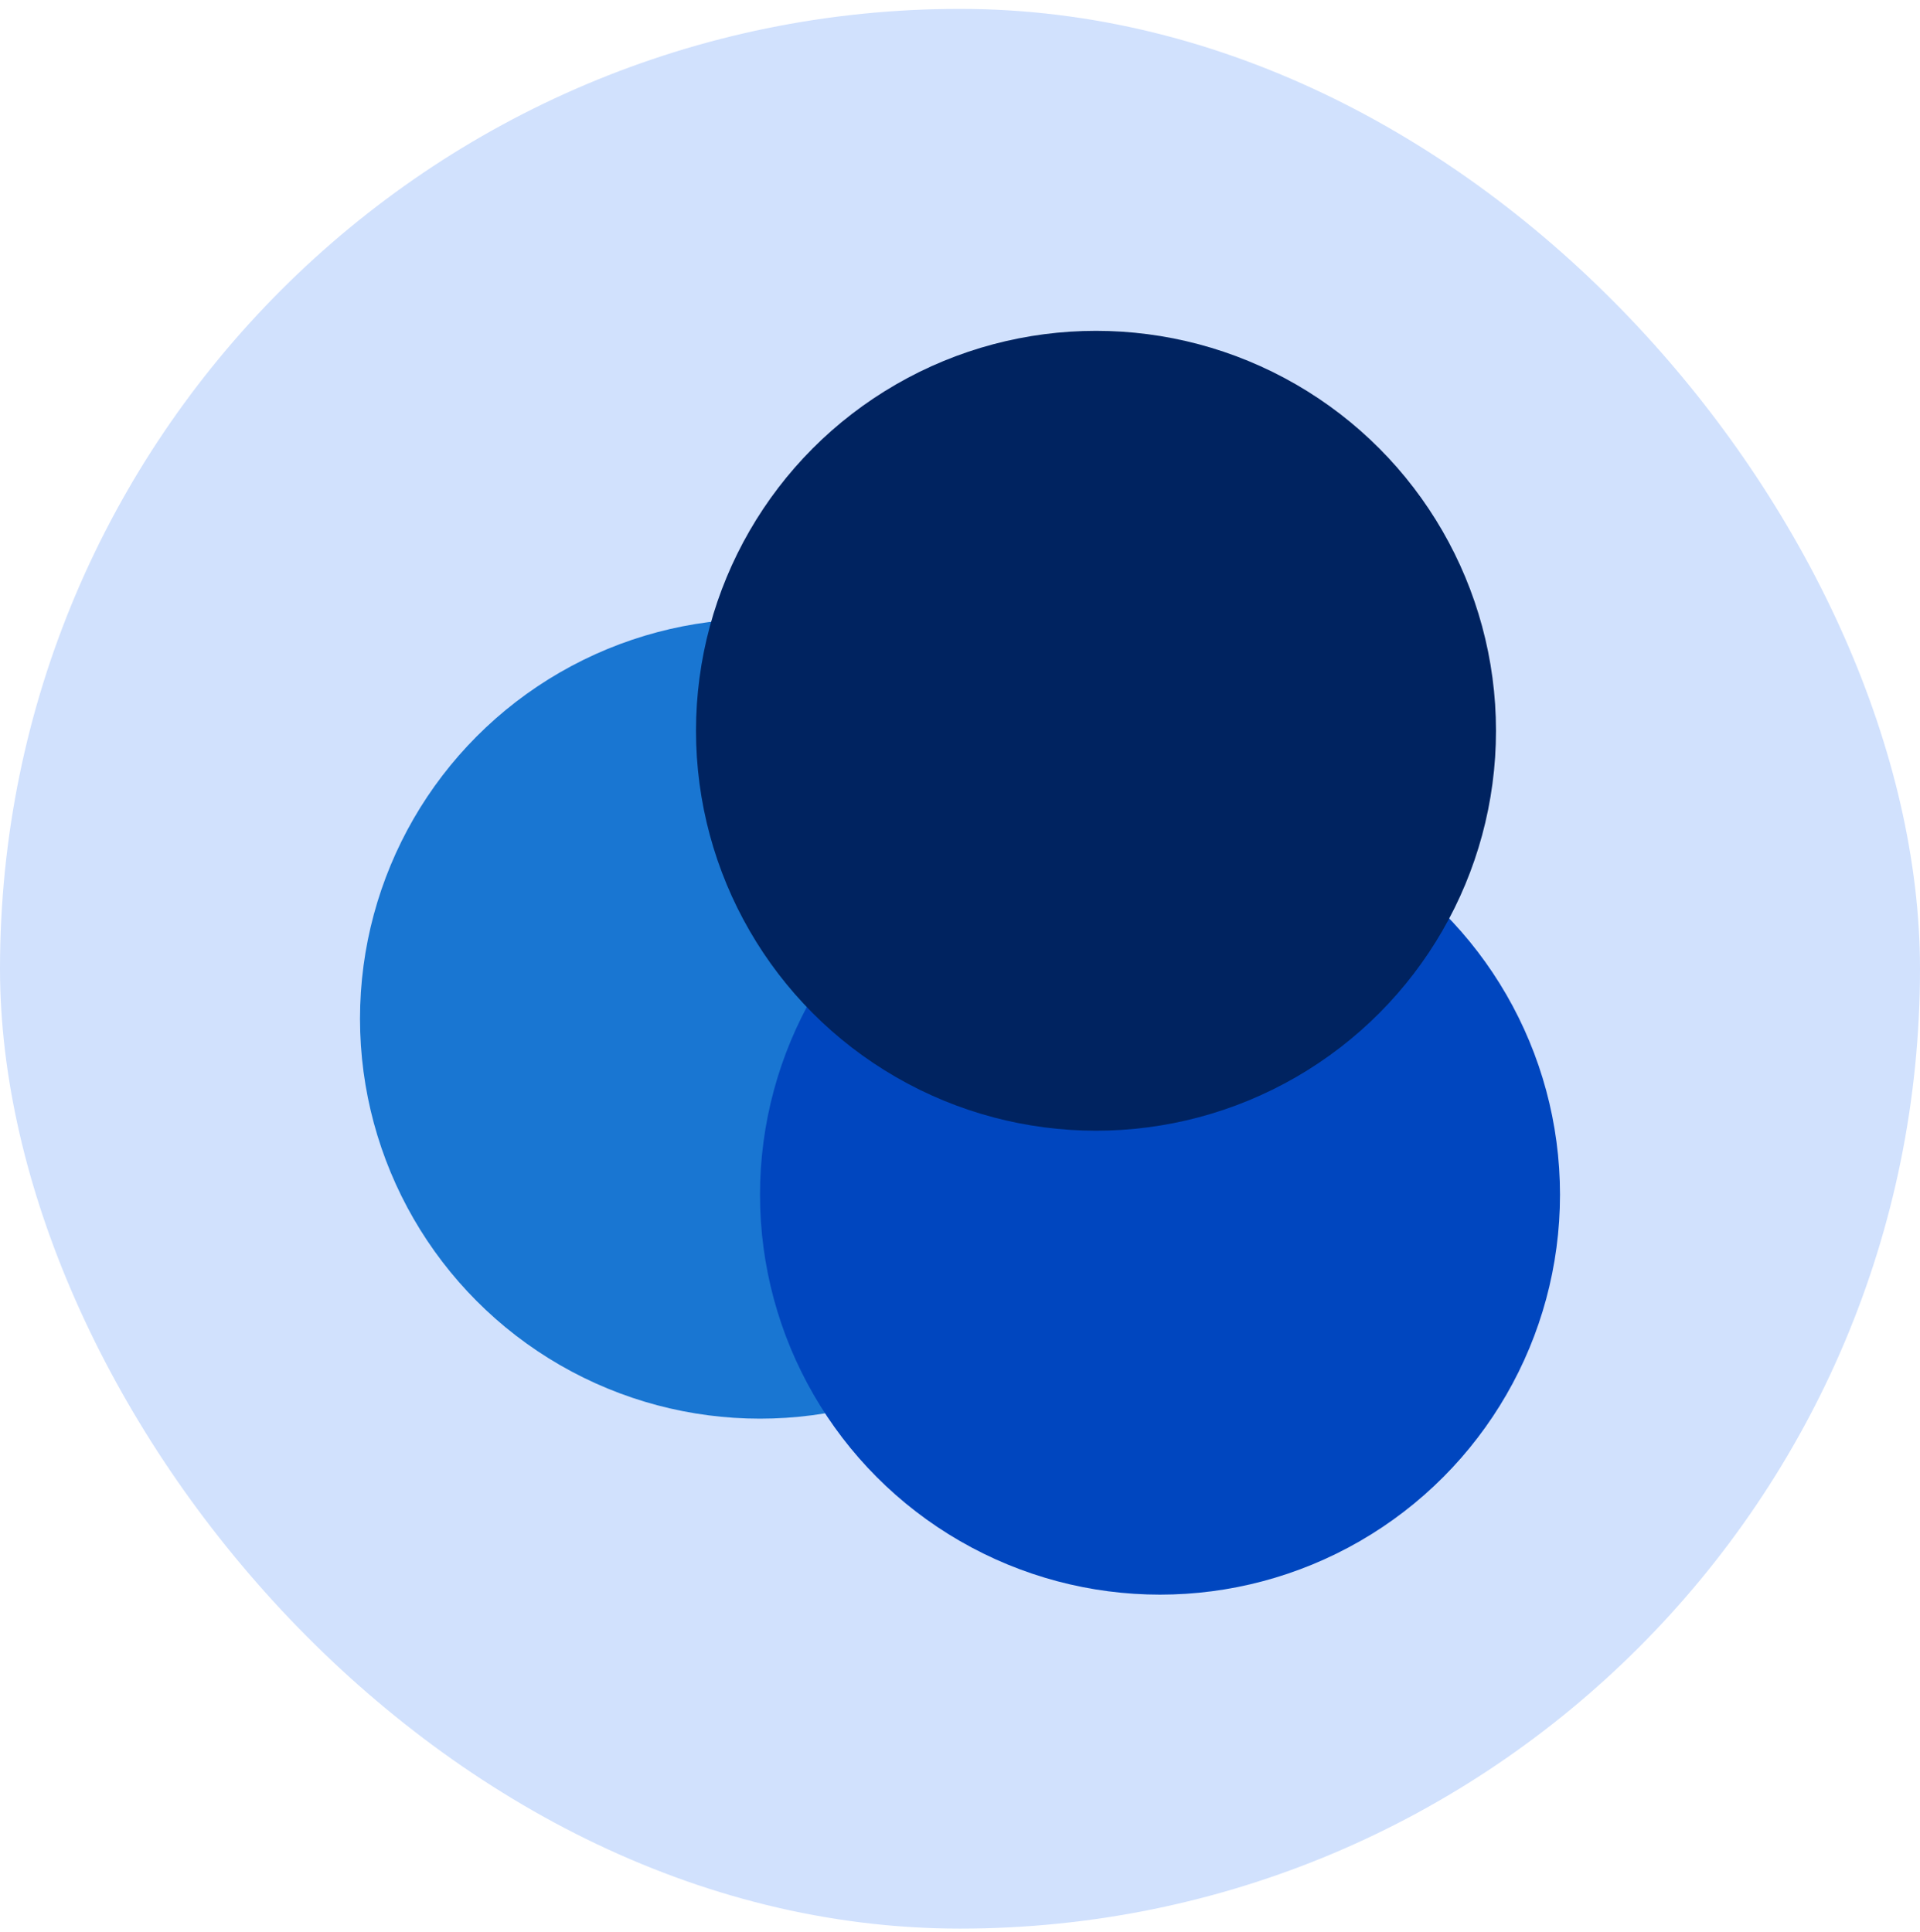 <svg width="160" height="161" viewBox="0 0 160 161" fill="none" xmlns="http://www.w3.org/2000/svg">
<rect y="0.741" width="160" height="160" rx="80" fill="#D1E1FD"/>
<circle cx="63.333" cy="84.907" r="33.333" fill="#1976D2"/>
<circle cx="96.667" cy="99.574" r="33.333" fill="#0046BF"/>
<circle cx="91.333" cy="60.907" r="33.333" fill="#002360"/>
</svg>
